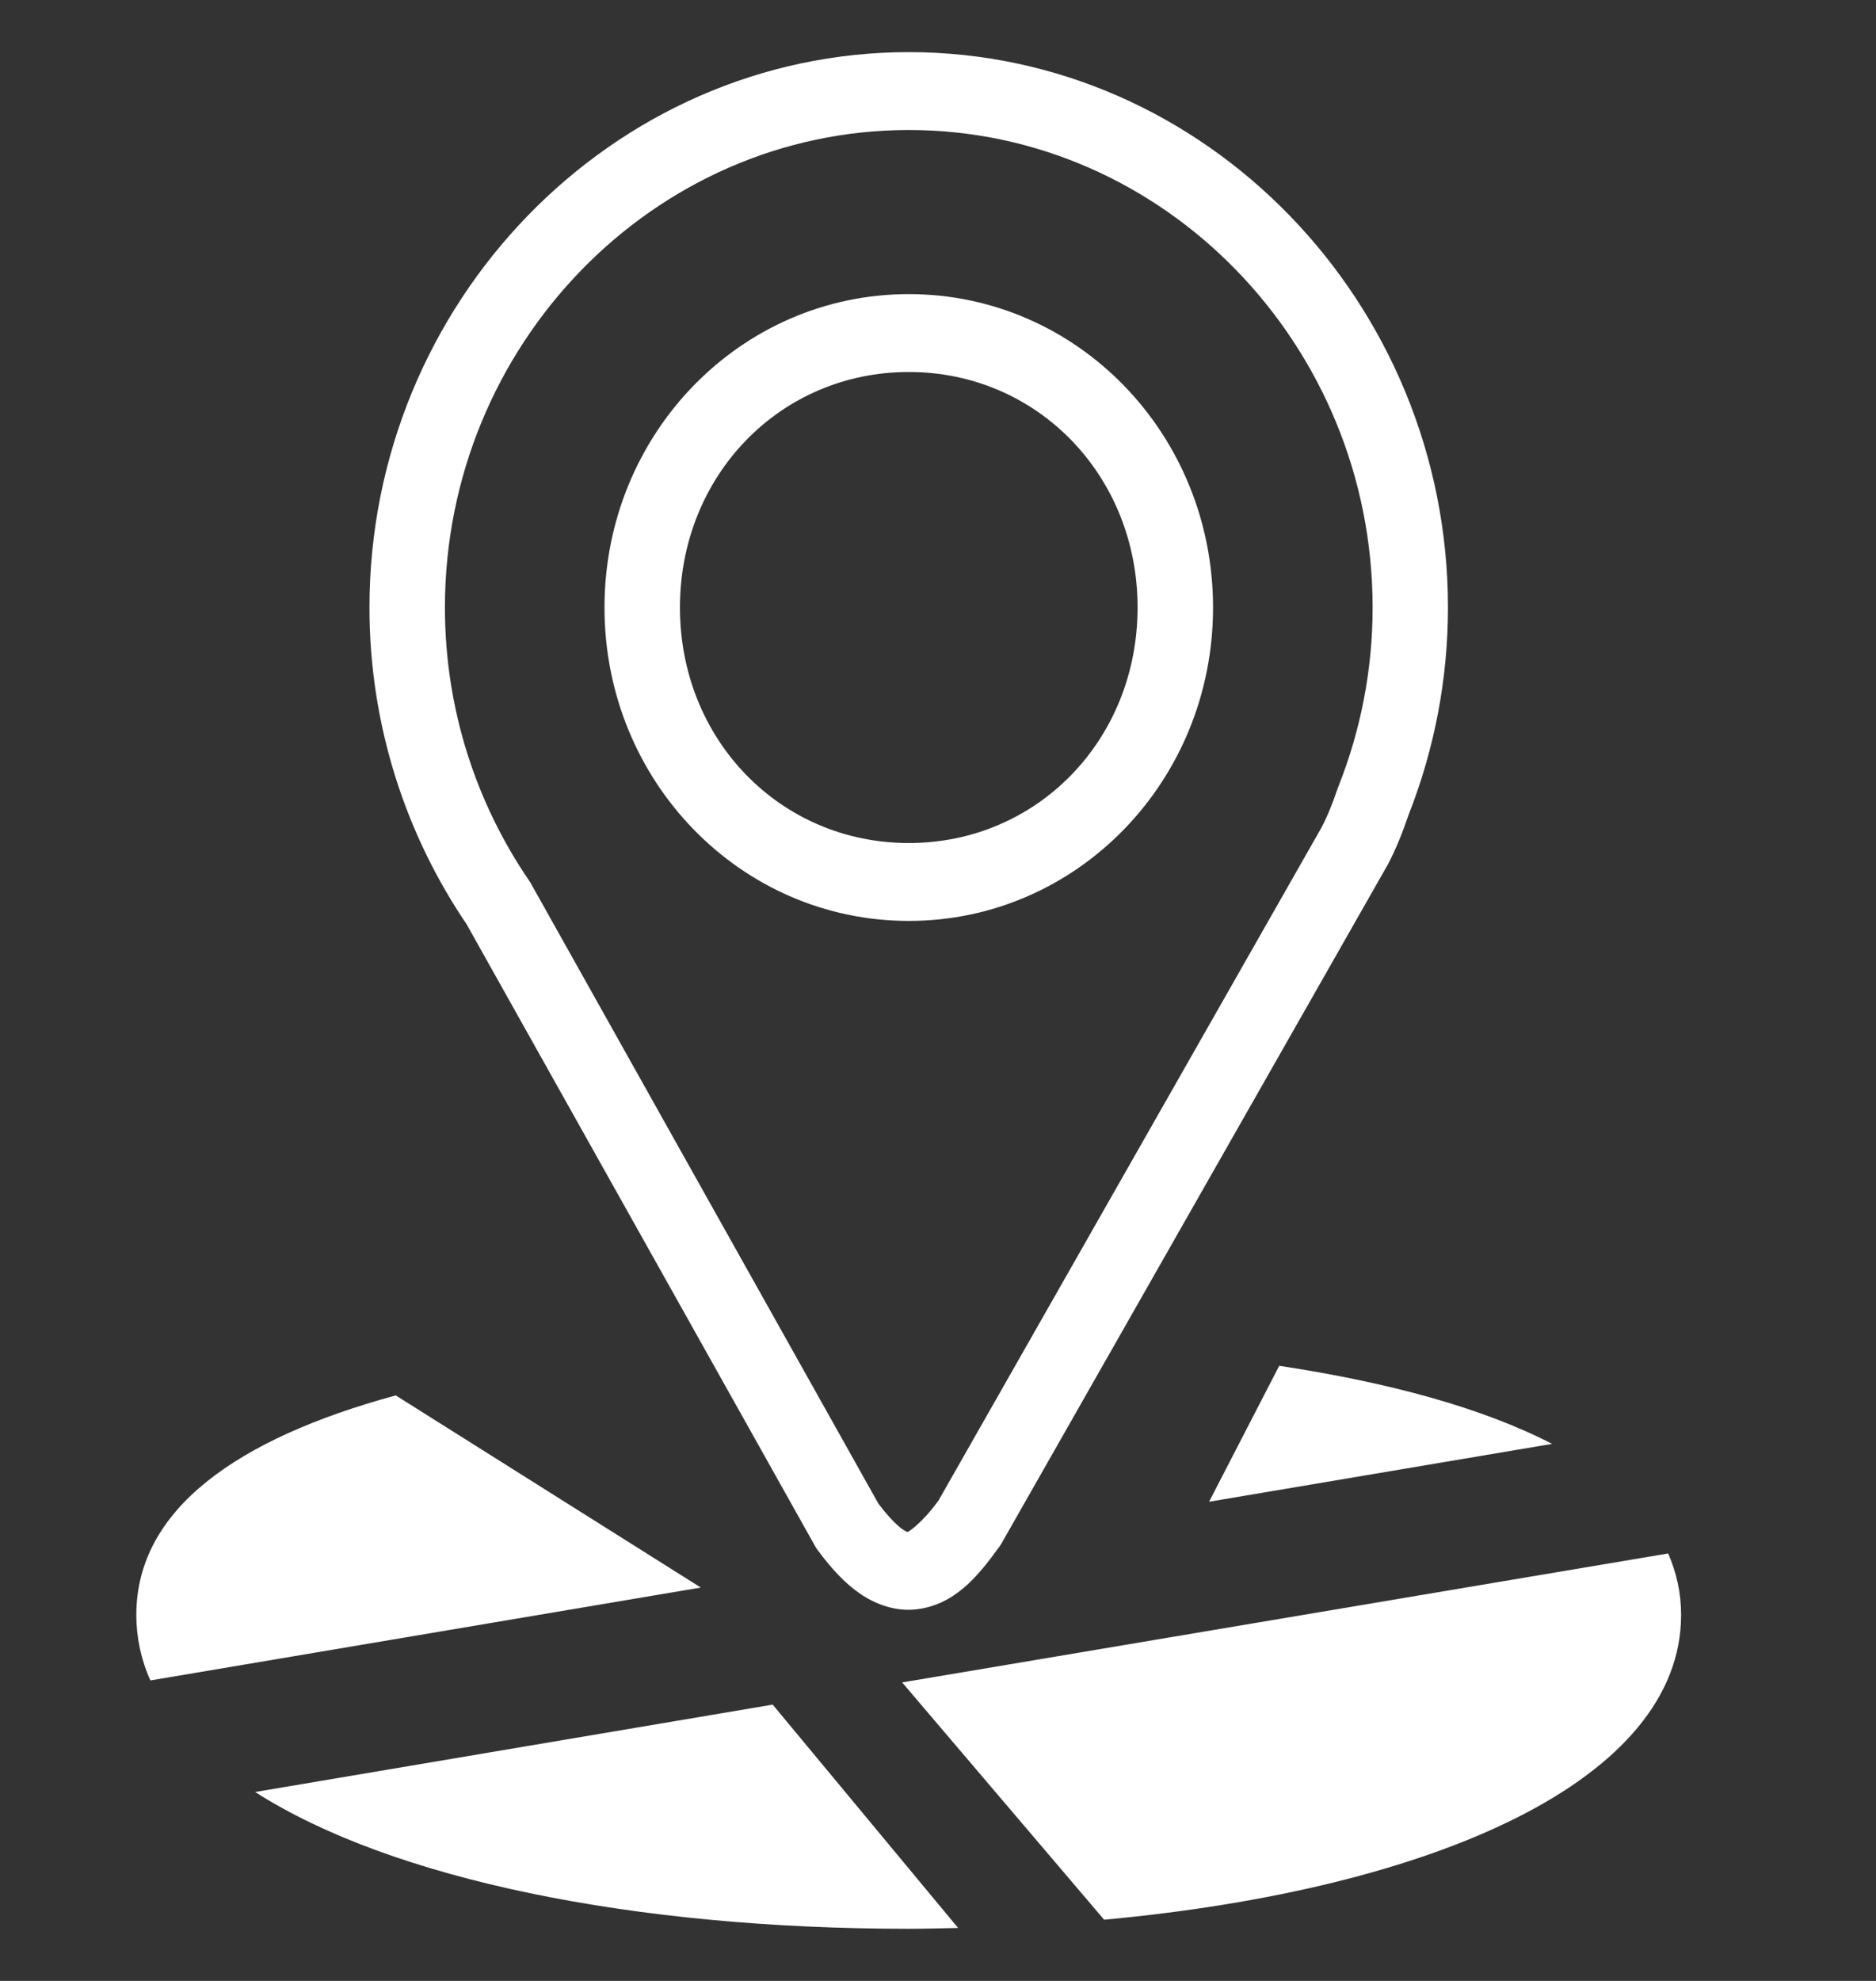 <svg width="18" height="19" viewBox="0 0 18 19" fill="none" xmlns="http://www.w3.org/2000/svg">
<rect x="0" y="0" width="18" height="19" fill="#333333" stroke="none"/>
<g clip-path="url(#clip0_1_2900)">
<path d="M12.274 13.1L11.601 14.404L14.892 13.849C14.228 13.505 13.329 13.26 12.274 13.1ZM3.797 13.384C2.273 13.799 1.308 14.479 1.308 15.489C1.308 15.706 1.354 15.921 1.443 16.118L6.724 15.227L3.797 13.384ZM16.006 14.9L8.656 16.137L10.594 18.413C13.777 18.119 16.13 17.069 16.13 15.489C16.13 15.278 16.085 15.082 16.006 14.9ZM7.414 16.35L2.448 17.188C3.76 18.027 6.077 18.5 8.719 18.5C8.879 18.5 9.035 18.495 9.193 18.492L7.414 16.35Z" fill="white"/>
<path d="M8.72 0.5C5.877 0.5 3.545 2.9 3.545 5.827C3.545 6.961 3.897 8.018 4.49 8.884L4.472 8.856L7.831 14.848L7.845 14.867C7.977 15.046 8.106 15.186 8.258 15.29C8.41 15.393 8.598 15.456 8.783 15.437C9.152 15.398 9.378 15.129 9.593 14.829L9.604 14.813L13.307 8.308L13.31 8.304C13.396 8.142 13.46 7.977 13.515 7.816C13.764 7.185 13.893 6.509 13.893 5.827C13.893 2.9 11.562 0.5 8.72 0.5ZM8.72 1.247C11.168 1.247 13.17 3.309 13.17 5.827C13.17 6.433 13.053 7.011 12.842 7.543L12.839 7.552L12.835 7.561C12.788 7.701 12.737 7.829 12.677 7.942L9.005 14.392C8.836 14.624 8.712 14.693 8.711 14.693C8.71 14.693 8.708 14.701 8.658 14.667C8.609 14.633 8.525 14.551 8.428 14.422L5.09 8.467L5.081 8.453C4.57 7.707 4.269 6.803 4.269 5.827C4.269 3.309 6.271 1.247 8.72 1.247M8.72 2.821C7.104 2.821 5.8 4.162 5.8 5.827C5.8 7.492 7.104 8.833 8.72 8.833C10.335 8.833 11.639 7.492 11.639 5.827C11.639 4.162 10.335 2.821 8.72 2.821ZM8.72 3.568C9.952 3.568 10.915 4.56 10.915 5.827C10.915 7.095 9.953 8.086 8.72 8.086C7.486 8.086 6.524 7.095 6.524 5.827C6.524 4.56 7.486 3.568 8.72 3.568Z" fill="white"/>
</g>
<defs>
<clipPath id="clip0_1_2900">
<rect width="18" height="18" fill="white" transform="translate(0 0.5)"/>
</clipPath>
</defs>
</svg>
